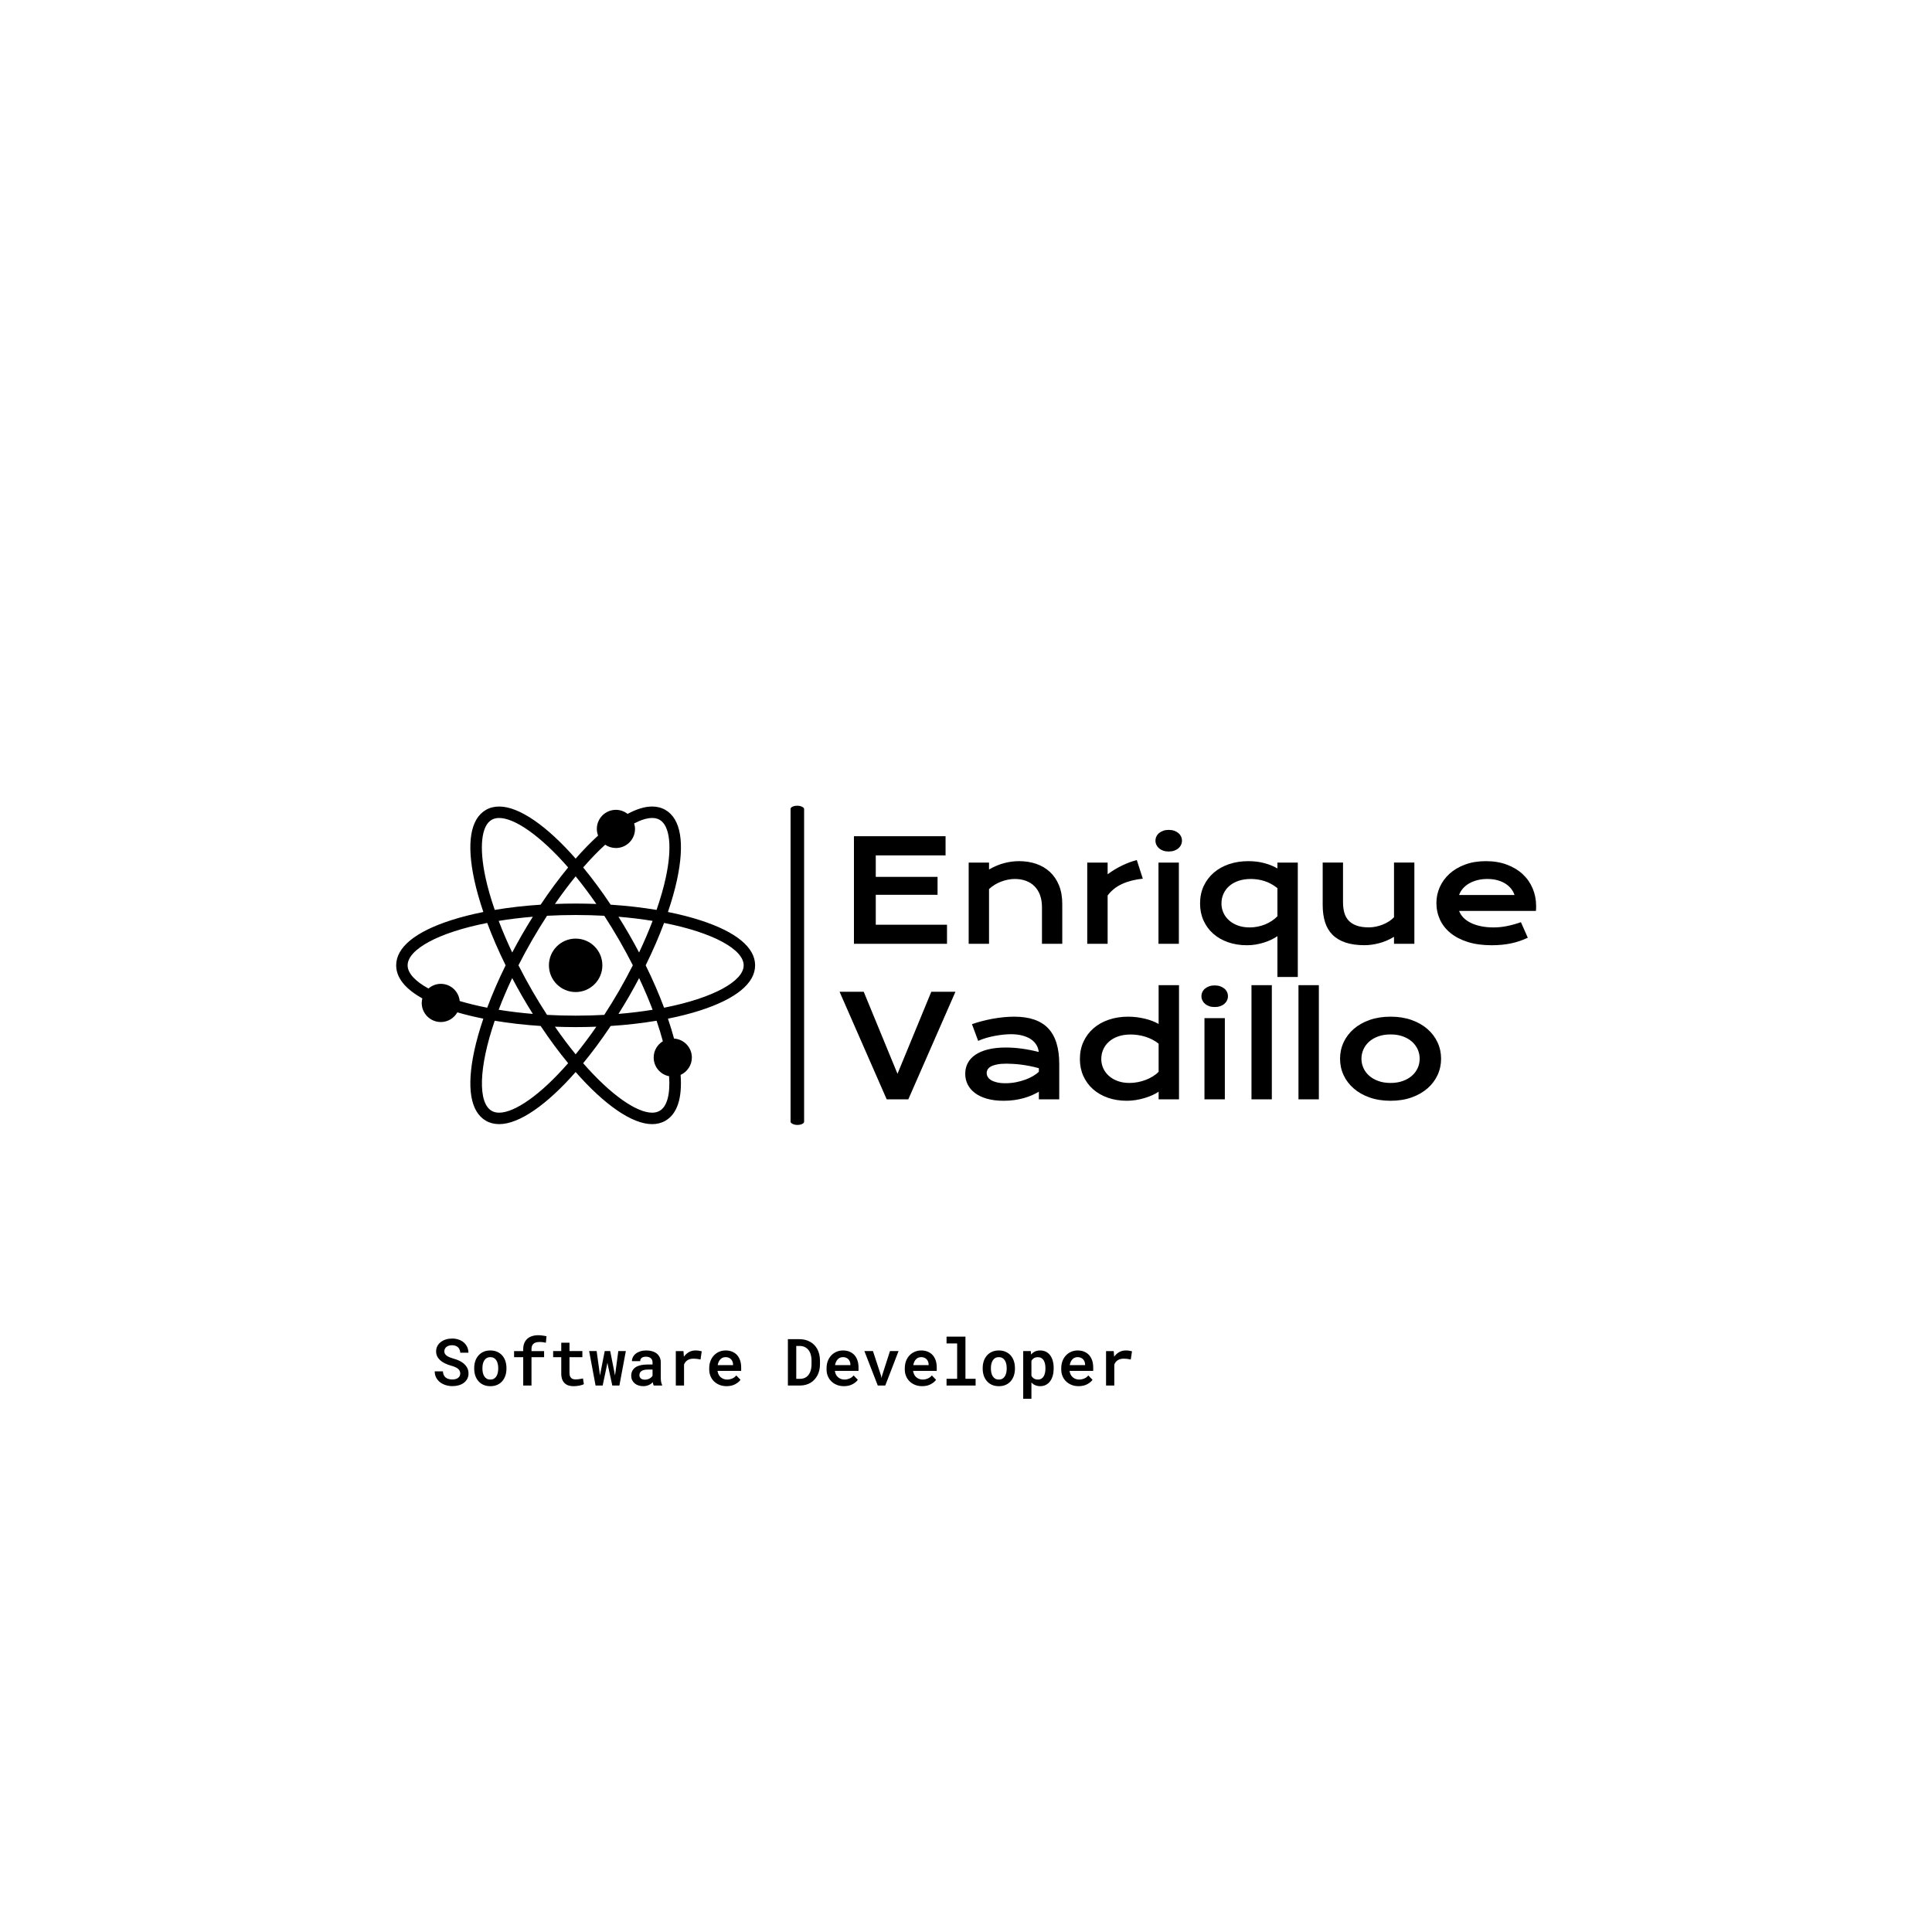 <svg xmlns="http://www.w3.org/2000/svg" version="1.1" xmlns:xlink="http://www.w3.org/1999/xlink" xmlns:svgjs="http://svgjs.dev/svgjs" width="1000" height="1000" viewBox="0 0 1000 1000"><rect width="1000" height="1000" fill="#ffffff"></rect><g transform="matrix(0.7,0,0,0.7,150.075,274.951)"><svg viewBox="0 0 375 241" data-background-color="#046380" preserveAspectRatio="xMidYMid meet" height="642" width="1000" xmlns="http://www.w3.org/2000/svg" xmlns:xlink="http://www.w3.org/1999/xlink"><g id="tight-bounds" transform="matrix(1,0,0,1,-0.04,0.187)"><svg viewBox="0 0 375.08 240.625" height="240.625" width="375.08"><g><svg></svg></g><g><svg viewBox="0 0 375.08 240.625" height="240.625" width="375.08"><g transform="matrix(1,0,0,1,-10.22,-6.575)"><path xmlns="http://www.w3.org/2000/svg" d="M10.22 240.625v-234.05h375.08v234.05l-130.227 0v-3.759h126.468v-226.532h-367.562v226.532h24.993l0 3.759z" fill="#ffffff" fill-rule="nonzero" stroke="none" stroke-width="1" stroke-linecap="butt" stroke-linejoin="miter" stroke-miterlimit="10" stroke-dasharray="" stroke-dashoffset="0" font-family="none" font-weight="none" font-size="none" text-anchor="none" style="mix-blend-mode: normal" data-fill-palette-color="tertiary"></path><g><path xmlns="http://www.w3.org/2000/svg" d="M57.335 240.195v0c0 0.253-0.053 0.482-0.16 0.687-0.106 0.205-0.253 0.379-0.441 0.521v0c-0.195 0.142-0.426 0.251-0.691 0.326-0.263 0.077-0.56 0.116-0.89 0.116v0c-0.376 0-0.722-0.043-1.039-0.131-0.316-0.089-0.589-0.226-0.818-0.408v0c-0.229-0.188-0.41-0.423-0.542-0.706-0.133-0.282-0.207-0.618-0.225-1.006v0h-2.279c0.005 0.642 0.133 1.205 0.383 1.69 0.251 0.487 0.591 0.909 1.021 1.266v0c0.461 0.371 1 0.655 1.617 0.851 0.618 0.193 1.245 0.289 1.882 0.289v0c0.625 0 1.21-0.076 1.755-0.228 0.543-0.154 1.014-0.381 1.414-0.68v0c0.408-0.302 0.727-0.669 0.959-1.104 0.234-0.437 0.351-0.937 0.351-1.501v0c0-0.642-0.145-1.206-0.434-1.694-0.289-0.485-0.675-0.907-1.158-1.266v0c-0.347-0.253-0.729-0.472-1.143-0.655-0.415-0.183-0.849-0.339-1.303-0.467v0c-0.384-0.106-0.738-0.223-1.064-0.351-0.328-0.125-0.613-0.271-0.854-0.438v0c-0.241-0.152-0.428-0.333-0.56-0.543-0.133-0.207-0.199-0.447-0.199-0.72v0c0-0.253 0.051-0.484 0.152-0.691 0.099-0.21 0.242-0.391 0.43-0.542v0c0.188-0.147 0.415-0.263 0.68-0.348 0.265-0.082 0.561-0.123 0.887-0.123v0c0.364 0 0.685 0.052 0.962 0.156 0.275 0.104 0.51 0.246 0.706 0.427v0c0.183 0.183 0.326 0.402 0.427 0.655 0.104 0.253 0.164 0.533 0.181 0.839v0h2.261c0-0.577-0.113-1.107-0.34-1.592-0.227-0.482-0.54-0.897-0.941-1.245v0c-0.4-0.347-0.876-0.616-1.425-0.807-0.55-0.193-1.149-0.289-1.799-0.289v0c-0.618 0-1.198 0.083-1.74 0.25-0.54 0.164-1.011 0.403-1.411 0.716v0c-0.408 0.306-0.727 0.68-0.959 1.122-0.234 0.441-0.351 0.932-0.351 1.472v0c0 0.49 0.094 0.936 0.282 1.339 0.191 0.403 0.462 0.767 0.814 1.093v0c0.347 0.323 0.783 0.616 1.307 0.879 0.526 0.261 1.118 0.482 1.776 0.666v0c0.429 0.118 0.802 0.247 1.118 0.387 0.316 0.142 0.579 0.299 0.789 0.471v0c0.207 0.183 0.361 0.382 0.46 0.597 0.101 0.215 0.152 0.455 0.152 0.72zM61.214 238.657v0 0.184c0 0.702 0.1 1.348 0.3 1.94 0.2 0.591 0.495 1.105 0.883 1.541v0c0.376 0.437 0.843 0.777 1.4 1.021 0.557 0.244 1.192 0.365 1.903 0.365v0c0.707 0 1.336-0.122 1.889-0.365 0.555-0.244 1.024-0.584 1.408-1.021v0c0.376-0.437 0.665-0.95 0.865-1.541 0.2-0.591 0.3-1.238 0.3-1.94v0-0.184c0-0.695-0.1-1.339-0.3-1.932-0.2-0.591-0.488-1.105-0.865-1.542v0c-0.391-0.434-0.862-0.776-1.415-1.024-0.555-0.246-1.188-0.369-1.9-0.369v0c-0.707 0-1.336 0.123-1.888 0.369-0.555 0.248-1.02 0.59-1.397 1.024v0c-0.388 0.437-0.683 0.95-0.883 1.542-0.2 0.593-0.3 1.238-0.3 1.932zM63.493 238.841v0-0.184c0-0.408 0.042-0.792 0.127-1.154 0.084-0.362 0.216-0.681 0.394-0.959v0c0.176-0.282 0.403-0.503 0.68-0.662 0.275-0.159 0.604-0.239 0.988-0.239v0c0.388 0 0.721 0.08 0.999 0.239 0.277 0.159 0.504 0.38 0.68 0.662v0c0.171 0.277 0.299 0.597 0.384 0.959 0.087 0.362 0.13 0.747 0.13 1.154v0 0.184c0 0.417-0.043 0.809-0.13 1.176-0.084 0.364-0.212 0.681-0.384 0.952v0c-0.176 0.285-0.403 0.507-0.68 0.666-0.277 0.157-0.604 0.235-0.981 0.235v0c-0.388 0-0.722-0.078-1.002-0.235-0.28-0.159-0.508-0.381-0.684-0.666v0c-0.179-0.27-0.31-0.587-0.394-0.952-0.084-0.367-0.127-0.759-0.127-1.176zM74.815 235.661v7.863h2.298v-7.863h3.499v-1.697h-3.499v-0.554c0-0.306 0.04-0.579 0.119-0.818 0.08-0.239 0.203-0.438 0.369-0.597v0c0.169-0.183 0.398-0.322 0.688-0.416 0.289-0.094 0.637-0.141 1.042-0.141v0c0.376 0 0.71 0.021 1.002 0.062 0.292 0.041 0.55 0.088 0.775 0.141v0l0.166-1.802c-0.188-0.041-0.37-0.076-0.546-0.105-0.176-0.029-0.353-0.055-0.532-0.08v0c-0.193-0.029-0.388-0.053-0.586-0.072-0.198-0.017-0.403-0.025-0.615-0.025v0c-0.634 0-1.21 0.084-1.726 0.253-0.516 0.166-0.956 0.412-1.321 0.738v0c-0.359 0.328-0.638 0.731-0.836 1.209-0.198 0.478-0.297 1.029-0.297 1.653v0 0.554h-2.533v1.697zM87.661 233.964v-2.33h-2.287v2.33h-2.254v1.697h2.254v4.523c0 0.625 0.081 1.158 0.242 1.599 0.162 0.441 0.393 0.803 0.695 1.086v0c0.294 0.289 0.649 0.502 1.064 0.637 0.415 0.135 0.873 0.203 1.375 0.202v0c0.27 0 0.542-0.013 0.814-0.04 0.275-0.027 0.539-0.063 0.792-0.108v0c0.253-0.048 0.49-0.107 0.71-0.177 0.222-0.07 0.415-0.152 0.579-0.246v0l-0.239-1.582c-0.104 0.029-0.234 0.058-0.391 0.087-0.157 0.029-0.323 0.055-0.499 0.08v0c-0.183 0.029-0.374 0.054-0.572 0.076-0.195 0.019-0.385 0.029-0.568 0.029v0c-0.253 0-0.486-0.029-0.699-0.087-0.212-0.06-0.394-0.164-0.546-0.311v0c-0.147-0.135-0.263-0.318-0.347-0.55-0.082-0.234-0.123-0.527-0.123-0.88v0-4.338h3.578v-1.697zM93.114 233.964l1.783 9.56h1.969l1.114-5.265 0.203-1.078 0.213 1.078 1.148 5.265h1.968l1.787-9.56h-2.087l-0.775 5.735-0.152 1.049-0.184-1.042-1.14-5.742h-1.52l-1.132 5.771-0.185 1.006-0.13-1.006-0.796-5.771zM111.036 243.524v0h2.334v-0.152c-0.123-0.246-0.216-0.538-0.279-0.876-0.063-0.34-0.094-0.745-0.094-1.216v0-4.168c0-0.555-0.103-1.04-0.308-1.455-0.207-0.415-0.487-0.761-0.839-1.038v0c-0.367-0.277-0.794-0.485-1.281-0.623-0.49-0.138-1.02-0.206-1.592-0.206v0c-0.63 0-1.19 0.081-1.683 0.243-0.492 0.162-0.908 0.381-1.248 0.658v0c-0.343 0.275-0.603 0.591-0.782 0.948-0.181 0.357-0.271 0.732-0.271 1.125v0h2.29c0-0.176 0.029-0.339 0.087-0.488 0.058-0.15 0.15-0.277 0.275-0.384v0c0.128-0.118 0.294-0.21 0.5-0.275 0.203-0.065 0.439-0.098 0.709-0.097v0c0.306 0 0.577 0.039 0.81 0.116 0.232 0.077 0.427 0.186 0.586 0.325v0c0.152 0.135 0.267 0.297 0.344 0.485 0.077 0.191 0.116 0.406 0.116 0.648v0 0.6h-1.458c-0.695 0-1.315 0.063-1.86 0.189-0.545 0.128-1.002 0.315-1.371 0.56v0c-0.408 0.265-0.714 0.602-0.92 1.01-0.207 0.405-0.311 0.873-0.311 1.404v0c0 0.405 0.081 0.783 0.243 1.132 0.162 0.352 0.391 0.655 0.687 0.909v0c0.287 0.253 0.636 0.45 1.046 0.589 0.41 0.142 0.862 0.213 1.357 0.214v0c0.299 0 0.581-0.03 0.847-0.09 0.265-0.058 0.51-0.138 0.734-0.239v0c0.217-0.099 0.417-0.215 0.601-0.348 0.181-0.133 0.343-0.275 0.485-0.427v0c0.024 0.176 0.057 0.345 0.097 0.507 0.041 0.162 0.09 0.302 0.149 0.42zM108.582 241.899v0c-0.248 0-0.467-0.031-0.655-0.094-0.188-0.06-0.345-0.141-0.47-0.242v0c-0.128-0.111-0.224-0.245-0.289-0.402-0.065-0.157-0.098-0.326-0.098-0.507v0c0-0.224 0.042-0.431 0.127-0.618 0.087-0.188 0.216-0.351 0.387-0.489v0c0.188-0.147 0.432-0.258 0.731-0.333 0.302-0.077 0.665-0.116 1.089-0.116v0h1.306v1.705c-0.077 0.135-0.182 0.269-0.315 0.401-0.133 0.133-0.289 0.25-0.47 0.351v0c-0.183 0.106-0.387 0.189-0.612 0.25-0.224 0.063-0.468 0.094-0.731 0.094zM122.6 233.79v0c-0.654 0-1.252 0.154-1.795 0.463-0.54 0.309-1.005 0.731-1.393 1.267v0l-0.018-0.221-0.097-1.335h-2.128v9.56h2.287v-5.822c0.106-0.277 0.245-0.52 0.416-0.728 0.169-0.21 0.371-0.382 0.608-0.517v0c0.207-0.13 0.446-0.228 0.716-0.293 0.27-0.065 0.573-0.098 0.908-0.098v0c0.306 0 0.624 0.019 0.952 0.058 0.326 0.039 0.651 0.096 0.977 0.174v0l0.333-2.273c-0.188-0.063-0.441-0.118-0.76-0.166-0.316-0.046-0.651-0.069-1.006-0.069zM131.266 243.701v0c0.924 0 1.72-0.181 2.388-0.543 0.671-0.362 1.162-0.77 1.473-1.223v0l-1.176-1.212c-0.287 0.371-0.657 0.654-1.111 0.847-0.454 0.195-0.931 0.293-1.433 0.293v0c-0.364 0-0.698-0.059-1.002-0.177-0.304-0.118-0.573-0.283-0.807-0.496v0c-0.224-0.205-0.403-0.437-0.535-0.695-0.133-0.261-0.238-0.591-0.315-0.991v0-0.037h6.564v-0.969c0-0.695-0.094-1.333-0.283-1.914-0.188-0.579-0.464-1.075-0.828-1.488v0c-0.371-0.412-0.824-0.733-1.357-0.962-0.533-0.229-1.145-0.344-1.835-0.344v0c-0.642 0-1.241 0.118-1.798 0.355-0.555 0.239-1.038 0.574-1.451 1.006v0c-0.412 0.434-0.736 0.953-0.97 1.556-0.232 0.605-0.347 1.279-0.347 2.019v0 0.354c0 0.649 0.115 1.254 0.344 1.817 0.229 0.562 0.556 1.049 0.98 1.462v0c0.425 0.417 0.932 0.745 1.524 0.984 0.593 0.239 1.252 0.358 1.975 0.358zM130.991 235.643v0c0.338 0 0.631 0.054 0.88 0.163 0.251 0.111 0.464 0.257 0.64 0.437v0c0.171 0.183 0.305 0.402 0.402 0.655 0.099 0.253 0.148 0.513 0.148 0.778v0 0.178h-4.259c0.058-0.343 0.151-0.649 0.279-0.919 0.125-0.273 0.282-0.505 0.47-0.699v0c0.183-0.195 0.397-0.343 0.641-0.441 0.246-0.101 0.513-0.152 0.799-0.152zM148.28 230.66v12.864h3.358c0.584 0 1.13-0.071 1.639-0.214 0.509-0.14 0.972-0.343 1.39-0.608v0c0.367-0.229 0.703-0.514 1.009-0.854 0.306-0.338 0.571-0.709 0.793-1.114v0c0.232-0.437 0.409-0.919 0.532-1.448 0.123-0.526 0.185-1.081 0.184-1.664v0-1.042c0-0.613-0.066-1.189-0.199-1.73-0.133-0.543-0.322-1.038-0.568-1.487v0c-0.224-0.4-0.495-0.765-0.811-1.093-0.314-0.33-0.671-0.608-1.071-0.832v0c-0.42-0.246-0.879-0.438-1.378-0.575-0.502-0.135-1.041-0.203-1.618-0.203v0zM150.603 241.667v-9.132h0.937c0.323 0 0.622 0.036 0.898 0.108 0.273 0.075 0.521 0.177 0.745 0.308v0c0.302 0.169 0.562 0.391 0.782 0.665 0.222 0.273 0.4 0.584 0.535 0.934v0c0.111 0.287 0.195 0.601 0.253 0.941 0.055 0.338 0.086 0.695 0.091 1.071v0 1.06c-0.005 0.396-0.035 0.763-0.091 1.104-0.058 0.343-0.14 0.655-0.246 0.937v0c-0.128 0.335-0.288 0.63-0.481 0.883-0.191 0.253-0.41 0.463-0.658 0.629v0c-0.234 0.159-0.496 0.281-0.786 0.366-0.287 0.084-0.602 0.127-0.944 0.126v0zM163.839 243.701v0c0.924 0 1.72-0.181 2.388-0.543 0.668-0.362 1.158-0.77 1.47-1.223v0l-1.173-1.212c-0.289 0.371-0.661 0.654-1.114 0.847-0.454 0.195-0.93 0.293-1.43 0.293v0c-0.367 0-0.702-0.059-1.005-0.177-0.302-0.118-0.571-0.283-0.807-0.496v0c-0.224-0.205-0.403-0.437-0.536-0.695-0.133-0.261-0.236-0.591-0.311-0.991v0-0.037h6.564v-0.969c0-0.695-0.094-1.333-0.283-1.914-0.191-0.579-0.468-1.075-0.832-1.488v0c-0.371-0.412-0.824-0.733-1.357-0.962-0.533-0.229-1.143-0.344-1.831-0.344v0c-0.642 0-1.241 0.118-1.798 0.355-0.557 0.239-1.042 0.574-1.455 1.006v0c-0.412 0.434-0.735 0.953-0.966 1.556-0.232 0.605-0.347 1.279-0.347 2.019v0 0.354c0 0.649 0.115 1.254 0.344 1.817 0.229 0.562 0.556 1.049 0.98 1.462v0c0.425 0.417 0.932 0.745 1.524 0.984 0.591 0.239 1.25 0.358 1.975 0.358zM163.564 235.643v0c0.335 0 0.628 0.054 0.88 0.163 0.251 0.111 0.464 0.257 0.64 0.437v0c0.171 0.183 0.305 0.402 0.402 0.655 0.096 0.253 0.145 0.513 0.144 0.778v0 0.178h-4.258c0.06-0.343 0.153-0.649 0.278-0.919 0.128-0.273 0.286-0.505 0.474-0.699v0c0.183-0.195 0.397-0.343 0.641-0.441 0.244-0.101 0.51-0.152 0.799-0.152zM169.517 233.964l3.712 9.56h2.084l3.684-9.56h-2.377l-2.208 6.839-0.141 0.655-0.134-0.655-2.243-6.839zM185.554 243.701v0c0.924 0 1.72-0.181 2.388-0.543 0.668-0.362 1.158-0.77 1.469-1.223v0l-1.173-1.212c-0.289 0.371-0.661 0.654-1.114 0.847-0.454 0.195-0.93 0.293-1.429 0.293v0c-0.367 0-0.702-0.059-1.006-0.177-0.302-0.118-0.571-0.283-0.807-0.496v0c-0.224-0.205-0.403-0.437-0.536-0.695-0.133-0.261-0.236-0.591-0.311-0.991v0-0.037h6.564v-0.969c0-0.695-0.094-1.333-0.282-1.914-0.191-0.579-0.468-1.075-0.833-1.488v0c-0.371-0.412-0.824-0.733-1.356-0.962-0.533-0.229-1.143-0.344-1.831-0.344v0c-0.642 0-1.241 0.118-1.799 0.355-0.557 0.239-1.042 0.574-1.454 1.006v0c-0.412 0.434-0.735 0.953-0.966 1.556-0.232 0.605-0.347 1.279-0.348 2.019v0 0.354c0 0.649 0.115 1.254 0.344 1.817 0.229 0.562 0.556 1.049 0.98 1.462v0c0.422 0.417 0.93 0.745 1.524 0.984 0.591 0.239 1.25 0.358 1.975 0.358zM185.279 235.643v0c0.335 0 0.628 0.054 0.879 0.163 0.251 0.111 0.464 0.257 0.64 0.437v0c0.171 0.183 0.305 0.402 0.402 0.655 0.096 0.253 0.145 0.513 0.145 0.778v0 0.178h-4.259c0.06-0.343 0.153-0.649 0.278-0.919 0.128-0.273 0.286-0.505 0.474-0.699v0c0.183-0.195 0.397-0.343 0.641-0.441 0.244-0.101 0.51-0.152 0.8-0.152zM197.567 229.955h-5.247v1.881h2.942v9.813h-2.942v1.875h8.065v-1.875h-2.818zM202.354 238.657v0 0.184c0 0.702 0.1 1.348 0.3 1.94 0.2 0.591 0.495 1.105 0.883 1.541v0c0.376 0.437 0.843 0.777 1.4 1.021 0.557 0.244 1.192 0.365 1.904 0.365v0c0.707 0 1.338-0.122 1.892-0.365 0.552-0.244 1.02-0.584 1.404-1.021v0c0.376-0.437 0.665-0.95 0.865-1.541 0.2-0.591 0.3-1.238 0.3-1.94v0-0.184c0-0.695-0.1-1.339-0.3-1.932-0.2-0.591-0.488-1.105-0.865-1.542v0c-0.388-0.434-0.86-0.776-1.415-1.024-0.552-0.246-1.186-0.369-1.899-0.369v0c-0.707 0-1.336 0.123-1.889 0.369-0.555 0.248-1.02 0.59-1.397 1.024v0c-0.388 0.437-0.683 0.95-0.883 1.542-0.2 0.593-0.3 1.238-0.3 1.932zM204.633 238.841v0-0.184c0-0.408 0.042-0.792 0.127-1.154 0.087-0.362 0.218-0.681 0.395-0.959v0c0.176-0.282 0.403-0.503 0.68-0.662 0.277-0.159 0.607-0.239 0.988-0.239v0c0.391 0 0.724 0.08 0.998 0.239 0.277 0.159 0.504 0.38 0.681 0.662v0c0.171 0.277 0.299 0.597 0.383 0.959 0.087 0.362 0.13 0.747 0.13 1.154v0 0.184c0 0.417-0.043 0.809-0.13 1.176-0.084 0.364-0.212 0.681-0.383 0.952v0c-0.176 0.285-0.403 0.507-0.681 0.666-0.275 0.157-0.602 0.235-0.98 0.235v0c-0.388 0-0.722-0.078-1.003-0.235-0.28-0.159-0.508-0.381-0.683-0.666v0c-0.176-0.27-0.308-0.587-0.395-0.952-0.084-0.367-0.127-0.759-0.127-1.176zM213.6 233.964v13.236h2.28v-4.523c0.118 0.123 0.239 0.236 0.361 0.34 0.123 0.101 0.256 0.194 0.398 0.279v0c0.234 0.128 0.49 0.228 0.768 0.3 0.277 0.07 0.581 0.105 0.911 0.105v0c0.601 0 1.134-0.124 1.6-0.373 0.463-0.246 0.854-0.587 1.172-1.024v0c0.314-0.429 0.552-0.942 0.717-1.538 0.164-0.593 0.246-1.235 0.246-1.925v0-0.195c0-0.719-0.082-1.376-0.246-1.972-0.164-0.598-0.405-1.112-0.724-1.541v0c-0.318-0.425-0.71-0.755-1.176-0.992-0.466-0.234-1.001-0.351-1.607-0.351v0c-0.306 0-0.593 0.031-0.861 0.094-0.268 0.065-0.511 0.157-0.731 0.275v0c-0.176 0.094-0.34 0.205-0.492 0.333-0.154 0.125-0.297 0.271-0.427 0.438v0l-0.087-0.966zM219.766 238.646v0 0.188c0 0.412-0.039 0.801-0.116 1.165-0.075 0.364-0.195 0.685-0.362 0.963v0c-0.164 0.277-0.379 0.497-0.644 0.658-0.265 0.162-0.58 0.242-0.944 0.243v0c-0.229 0-0.44-0.025-0.634-0.076-0.191-0.048-0.357-0.117-0.499-0.206v0c-0.147-0.094-0.277-0.206-0.391-0.337-0.116-0.13-0.215-0.275-0.296-0.434v0-4.114c0.087-0.176 0.193-0.329 0.318-0.46 0.123-0.13 0.264-0.242 0.423-0.336v0c0.142-0.077 0.302-0.136 0.478-0.178 0.176-0.041 0.37-0.062 0.583-0.061v0c0.371 0 0.688 0.077 0.948 0.231 0.263 0.152 0.48 0.363 0.651 0.634v0c0.164 0.273 0.286 0.591 0.365 0.955 0.08 0.364 0.119 0.753 0.12 1.165zM228.978 243.701v0c0.926 0 1.724-0.181 2.392-0.543 0.668-0.362 1.158-0.77 1.469-1.223v0l-1.172-1.212c-0.289 0.371-0.661 0.654-1.115 0.847-0.454 0.195-0.93 0.293-1.429 0.293v0c-0.367 0-0.702-0.059-1.006-0.177-0.302-0.118-0.571-0.283-0.807-0.496v0c-0.224-0.205-0.403-0.437-0.535-0.695-0.133-0.261-0.236-0.591-0.312-0.991v0-0.037h6.564v-0.969c0-0.695-0.094-1.333-0.282-1.914-0.191-0.579-0.468-1.075-0.832-1.488v0c-0.371-0.412-0.824-0.733-1.357-0.962-0.533-0.229-1.143-0.344-1.831-0.344v0c-0.642 0-1.241 0.118-1.798 0.355-0.557 0.239-1.042 0.574-1.455 1.006v0c-0.412 0.434-0.735 0.953-0.966 1.556-0.234 0.605-0.351 1.279-0.351 2.019v0 0.354c0 0.649 0.116 1.254 0.347 1.817 0.229 0.562 0.556 1.049 0.981 1.462v0c0.422 0.417 0.93 0.745 1.523 0.984 0.591 0.239 1.248 0.358 1.972 0.358zM228.707 235.643v0c0.335 0 0.628 0.054 0.879 0.163 0.248 0.111 0.462 0.257 0.641 0.437v0c0.171 0.183 0.305 0.402 0.401 0.655 0.096 0.253 0.145 0.513 0.145 0.778v0 0.178h-4.259c0.06-0.343 0.153-0.649 0.279-0.919 0.128-0.273 0.286-0.505 0.474-0.699v0c0.183-0.195 0.397-0.343 0.64-0.441 0.244-0.101 0.51-0.152 0.8-0.152zM242.026 233.79v0c-0.654 0-1.251 0.154-1.791 0.463-0.543 0.309-1.008 0.731-1.397 1.267v0l-0.018-0.221-0.097-1.335h-2.128v9.56h2.287v-5.822c0.106-0.277 0.245-0.52 0.416-0.728 0.171-0.21 0.374-0.382 0.608-0.517v0c0.207-0.13 0.446-0.228 0.716-0.293 0.273-0.065 0.577-0.098 0.912-0.098v0c0.306 0 0.622 0.019 0.948 0.058 0.328 0.039 0.654 0.096 0.977 0.174v0l0.337-2.273c-0.188-0.063-0.441-0.118-0.76-0.166-0.318-0.046-0.655-0.069-1.01-0.069z" fill="#000000" fill-rule="nonzero" stroke="none" stroke-width="1" stroke-linecap="butt" stroke-linejoin="miter" stroke-miterlimit="10" stroke-dasharray="" stroke-dashoffset="0" font-family="none" font-weight="none" font-size="none" text-anchor="none" style="mix-blend-mode: normal" data-fill-palette-color="secondary"></path></g></g><g transform="matrix(1,0,0,1,29.332,76.011)"><svg viewBox="0 0 316.416 88.604" height="88.604" width="316.416"><g><svg viewBox="0 0 517.829 145.004" height="88.604" width="316.416"><g><rect width="6.152" height="145.004" x="179.156" y="0" fill="#000000" opacity="1" stroke-width="0" stroke="transparent" fill-opacity="1" class="rect-o-0" data-fill-palette-color="primary" rx="1%" id="o-0" data-palette-color="#ffffff"></rect></g><g transform="matrix(1,0,0,1,201.413,0.361)"><svg viewBox="0 0 316.416 144.282" height="144.282" width="316.416"><g><svg viewBox="0 0 316.416 144.282" height="144.282" width="316.416"><g><svg viewBox="0 0 316.416 144.282" height="144.282" width="316.416"><g transform="matrix(1,0,0,1,0,0)"><svg width="316.416" viewBox="0.32 -40.41 247.09 96.09" height="144.282" data-palette-color="#ffffff"><svg></svg><svg></svg><g class="undefined-text-0" data-fill-palette-color="primary" id="text-0"><path xmlns="http://www.w3.org/2000/svg" d="M5.42 0v-38.16h32.5v6.79h-24.76v7.62h21.92v6.37h-21.92v10.62h25.27v6.76zM46.12 0v-28.81h7.22v2.44c1.927-1.087 3.763-1.85 5.51-2.29 1.747-0.44 3.46-0.66 5.14-0.66v0c2.2 0 4.233 0.32 6.1 0.96 1.873 0.647 3.493 1.603 4.86 2.87 1.367 1.273 2.437 2.857 3.21 4.75 0.773 1.893 1.16 4.087 1.16 6.58v0 14.16h-7.2v-12.99c0-1.58-0.223-2.99-0.67-4.23-0.447-1.247-1.09-2.297-1.93-3.15-0.84-0.86-1.857-1.513-3.05-1.96-1.2-0.447-2.54-0.67-4.02-0.67v0c-0.78 0-1.58 0.083-2.4 0.25-0.827 0.16-1.633 0.39-2.42 0.69-0.787 0.3-1.547 0.673-2.28 1.12-0.733 0.453-1.403 0.963-2.01 1.53v0 19.41zM88.18 0v-28.81h7.23v4.15c1.593-1.187 3.277-2.21 5.05-3.07 1.78-0.867 3.547-1.527 5.3-1.98v0l2.13 6.61c-2.787 0.28-5.233 0.903-7.34 1.87-2.107 0.967-3.82 2.33-5.14 4.09v0 17.14zM117.07-32.74v0c-0.72 0-1.37-0.1-1.95-0.3-0.573-0.207-1.063-0.483-1.47-0.83-0.407-0.353-0.72-0.763-0.94-1.23-0.22-0.46-0.33-0.95-0.33-1.47v0c0-0.54 0.11-1.04 0.33-1.5 0.22-0.467 0.533-0.87 0.94-1.21 0.407-0.34 0.897-0.613 1.47-0.82 0.58-0.207 1.23-0.31 1.95-0.31v0c0.727 0 1.38 0.103 1.96 0.31 0.58 0.207 1.073 0.48 1.48 0.82 0.407 0.34 0.72 0.743 0.94 1.21 0.22 0.46 0.33 0.96 0.33 1.5v0c0 0.52-0.11 1.01-0.33 1.47-0.22 0.467-0.533 0.877-0.94 1.23-0.407 0.347-0.9 0.623-1.48 0.83-0.58 0.2-1.233 0.3-1.96 0.3zM113.45 0v-28.81h7.23v28.81zM128.2-14.28v0c0-2.293 0.43-4.367 1.29-6.22 0.867-1.847 2.06-3.423 3.58-4.73 1.52-1.313 3.327-2.323 5.42-3.03 2.093-0.707 4.36-1.06 6.8-1.06v0c2.1 0 4.027 0.24 5.78 0.72 1.76 0.48 3.283 1.103 4.57 1.87v0-2.08h7.23v40.58h-7.23v-14.48c-0.633 0.44-1.357 0.857-2.17 1.25-0.813 0.387-1.687 0.727-2.62 1.02-0.927 0.293-1.897 0.527-2.91 0.7-1.02 0.167-2.05 0.25-3.09 0.25v0c-2.44 0-4.683-0.357-6.73-1.07-2.04-0.72-3.793-1.73-5.26-3.03-1.467-1.3-2.61-2.857-3.43-4.67-0.82-1.82-1.23-3.827-1.23-6.02zM135.79-14.28v0c0 1.153 0.233 2.243 0.7 3.27 0.46 1.027 1.127 1.927 2 2.7 0.867 0.773 1.917 1.383 3.15 1.83 1.227 0.447 2.607 0.67 4.14 0.67v0c0.973 0 1.923-0.093 2.85-0.28 0.927-0.187 1.81-0.45 2.65-0.79 0.84-0.347 1.63-0.763 2.37-1.25 0.74-0.487 1.403-1.033 1.99-1.64v0-9.98c-1.48-1.173-3.007-2.007-4.58-2.5-1.567-0.5-3.173-0.75-4.82-0.75v0c-1.66 0-3.137 0.223-4.43 0.67-1.293 0.447-2.383 1.063-3.27 1.85-0.887 0.78-1.567 1.7-2.04 2.76-0.473 1.053-0.71 2.2-0.71 3.44zM171.7-13.75v-15.08h7.21v14.06c0 1.333 0.147 2.55 0.44 3.65 0.293 1.1 0.793 2.04 1.5 2.82 0.707 0.78 1.65 1.387 2.83 1.82 1.18 0.433 2.65 0.65 4.41 0.65v0c0.827 0 1.667-0.09 2.52-0.27 0.853-0.18 1.673-0.43 2.46-0.75 0.78-0.313 1.507-0.69 2.18-1.13 0.673-0.44 1.257-0.92 1.75-1.44v0-19.41h7.22v28.83h-7.22v-2.47c-1.773 1.06-3.557 1.817-5.35 2.27-1.793 0.46-3.493 0.69-5.1 0.69v0c-2.64 0-4.9-0.317-6.78-0.95-1.88-0.64-3.417-1.563-4.61-2.77-1.2-1.213-2.077-2.703-2.63-4.47-0.553-1.767-0.83-3.783-0.83-6.05zM212.04-14.5v0c0-1.953 0.397-3.82 1.19-5.6 0.8-1.787 1.947-3.363 3.44-4.73 1.5-1.367 3.337-2.457 5.51-3.27 2.173-0.813 4.643-1.22 7.41-1.22v0c2.753 0 5.23 0.41 7.43 1.23 2.207 0.82 4.08 1.947 5.62 3.38 1.54 1.433 2.72 3.12 3.54 5.06 0.82 1.933 1.23 4.007 1.23 6.22v0c0 0.28-0.003 0.577-0.01 0.89-0.007 0.32-0.027 0.61-0.06 0.87v0h-27.25c0.313 0.86 0.813 1.65 1.5 2.37 0.693 0.713 1.56 1.33 2.6 1.85 1.047 0.52 2.253 0.923 3.62 1.21 1.367 0.287 2.88 0.43 4.54 0.43v0c1.66 0 3.31-0.177 4.95-0.53 1.647-0.347 3.22-0.79 4.72-1.33v0l2.44 5.52c-0.947 0.44-1.903 0.827-2.87 1.16-0.967 0.333-1.977 0.61-3.03 0.83-1.047 0.22-2.143 0.387-3.29 0.5-1.153 0.113-2.363 0.17-3.63 0.17v0c-3.24 0-6.08-0.39-8.52-1.17-2.44-0.78-4.483-1.847-6.13-3.2-1.64-1.347-2.877-2.933-3.71-4.76-0.827-1.82-1.24-3.78-1.24-5.88zM220.09-17.31h19.66c-0.26-0.8-0.663-1.543-1.21-2.23-0.547-0.693-1.227-1.297-2.04-1.81-0.813-0.513-1.757-0.917-2.83-1.21-1.073-0.293-2.253-0.44-3.54-0.44v0c-1.367 0-2.613 0.157-3.74 0.47-1.12 0.307-2.103 0.72-2.95 1.24-0.847 0.52-1.55 1.123-2.11 1.81-0.567 0.68-0.98 1.403-1.24 2.17z" fill="#000000" fill-rule="nonzero" stroke="none" stroke-width="1" stroke-linecap="butt" stroke-linejoin="miter" stroke-miterlimit="10" stroke-dasharray="" stroke-dashoffset="0" font-family="none" font-weight="none" font-size="none" text-anchor="none" style="mix-blend-mode: normal" data-fill-palette-color="primary" opacity="1"></path><path xmlns="http://www.w3.org/2000/svg" d="M17.04 55.17l-16.72-38.16h8.57l11.98 29.1 11.99-29.1h8.57l-16.72 38.16zM44.9 46.09v0c0-1.387 0.3-2.65 0.9-3.79 0.6-1.14 1.503-2.12 2.71-2.94 1.207-0.82 2.71-1.453 4.51-1.9 1.793-0.447 3.887-0.67 6.28-0.67v0c1.773 0 3.64 0.13 5.6 0.39 1.967 0.26 3.99 0.657 6.07 1.19v0c-0.08-0.907-0.357-1.747-0.83-2.52-0.473-0.773-1.127-1.443-1.96-2.01-0.84-0.56-1.85-0.993-3.03-1.3-1.18-0.313-2.52-0.47-4.02-0.47v0c-0.813 0-1.707 0.05-2.68 0.15-0.98 0.1-1.99 0.247-3.03 0.44-1.04 0.193-2.07 0.437-3.09 0.73-1.013 0.293-1.96 0.643-2.84 1.05v0l-2.2-5.93c1.093-0.393 2.26-0.75 3.5-1.07 1.247-0.327 2.52-0.61 3.82-0.85 1.307-0.233 2.61-0.417 3.91-0.55 1.3-0.127 2.56-0.19 3.78-0.19v0c5.393 0 9.4 1.373 12.02 4.12 2.62 2.753 3.93 6.97 3.93 12.65v0 12.55h-7.23v-2.71c-0.747 0.44-1.563 0.857-2.45 1.25-0.887 0.387-1.853 0.727-2.9 1.02-1.04 0.293-2.157 0.527-3.35 0.7-1.2 0.167-2.467 0.25-3.8 0.25v0c-2.247 0-4.22-0.243-5.92-0.73-1.7-0.487-3.12-1.163-4.26-2.03-1.14-0.86-2-1.873-2.58-3.04-0.573-1.16-0.86-2.423-0.86-3.79zM52.51 45.84v0c0 0.473 0.123 0.927 0.37 1.36 0.247 0.433 0.637 0.817 1.17 1.15 0.54 0.333 1.23 0.6 2.07 0.8 0.833 0.207 1.847 0.31 3.04 0.31v0c1.267 0 2.493-0.113 3.68-0.34 1.187-0.233 2.293-0.537 3.32-0.91 1.027-0.373 1.957-0.803 2.79-1.29 0.827-0.487 1.517-0.993 2.07-1.52v0-1.27c-1.107-0.307-2.2-0.567-3.28-0.78-1.087-0.207-2.12-0.373-3.1-0.5-0.987-0.12-1.917-0.203-2.79-0.25-0.867-0.053-1.627-0.08-2.28-0.08v0c-1.353 0-2.477 0.09-3.37 0.27-0.893 0.18-1.617 0.42-2.17 0.72-0.553 0.3-0.943 0.653-1.17 1.06-0.233 0.407-0.35 0.83-0.35 1.27zM85.57 40.89v0c0-2.293 0.433-4.367 1.3-6.22 0.86-1.847 2.05-3.423 3.57-4.73 1.52-1.313 3.327-2.323 5.42-3.03 2.093-0.707 4.36-1.06 6.8-1.06v0c1.04 0 2.07 0.063 3.09 0.19 1.02 0.133 1.997 0.313 2.93 0.54 0.933 0.227 1.813 0.5 2.64 0.82 0.82 0.32 1.547 0.667 2.18 1.04v0-13.77h7.23v40.5h-7.23v-2.71c-0.633 0.44-1.383 0.857-2.25 1.25-0.86 0.387-1.787 0.727-2.78 1.02-0.993 0.293-2.023 0.527-3.09 0.7-1.067 0.167-2.12 0.25-3.16 0.25v0c-2.44 0-4.68-0.357-6.72-1.07-2.047-0.72-3.803-1.73-5.27-3.03-1.46-1.3-2.603-2.857-3.43-4.67-0.82-1.82-1.23-3.827-1.23-6.02zM93.16 40.89v0c0 1.153 0.233 2.243 0.7 3.27 0.467 1.027 1.133 1.927 2 2.7 0.873 0.773 1.923 1.383 3.15 1.83 1.227 0.447 2.607 0.67 4.14 0.67v0c0.973 0 1.95-0.093 2.93-0.28 0.973-0.187 1.913-0.45 2.82-0.79 0.9-0.347 1.747-0.763 2.54-1.25 0.787-0.487 1.473-1.033 2.06-1.64v0-9.98c-0.733-0.587-1.507-1.083-2.32-1.49-0.813-0.407-1.643-0.74-2.49-1-0.847-0.26-1.7-0.45-2.56-0.57-0.867-0.127-1.707-0.19-2.52-0.19v0c-1.66 0-3.137 0.223-4.43 0.67-1.293 0.447-2.383 1.063-3.27 1.85-0.887 0.78-1.567 1.7-2.04 2.76-0.473 1.053-0.71 2.2-0.71 3.44zM133.37 22.43v0c-0.713 0-1.36-0.1-1.94-0.3-0.573-0.207-1.063-0.483-1.47-0.83-0.407-0.353-0.72-0.763-0.94-1.23-0.22-0.46-0.33-0.95-0.33-1.47v0c0-0.54 0.11-1.04 0.33-1.5 0.22-0.467 0.533-0.87 0.94-1.21 0.407-0.34 0.897-0.613 1.47-0.82 0.58-0.207 1.227-0.31 1.94-0.31v0c0.733 0 1.39 0.103 1.97 0.31 0.58 0.207 1.073 0.48 1.48 0.82 0.407 0.34 0.72 0.743 0.94 1.21 0.22 0.46 0.33 0.96 0.33 1.5v0c0 0.52-0.11 1.01-0.33 1.47-0.22 0.467-0.533 0.877-0.94 1.23-0.407 0.347-0.9 0.623-1.48 0.83-0.58 0.2-1.237 0.3-1.97 0.3zM129.76 55.17v-28.81h7.23v28.81zM146.44 55.17v-40.5h7.22v40.5zM163.11 55.17v-40.5h7.23v40.5zM177.86 40.77v0c0-2.067 0.417-4.003 1.25-5.81 0.84-1.807 2.037-3.387 3.59-4.74 1.553-1.353 3.433-2.42 5.64-3.2 2.207-0.78 4.687-1.17 7.44-1.17v0c2.747 0 5.223 0.39 7.43 1.17 2.207 0.78 4.087 1.847 5.64 3.2 1.553 1.353 2.75 2.933 3.59 4.74 0.84 1.807 1.26 3.743 1.26 5.81v0c0 2.067-0.42 4.003-1.26 5.81-0.84 1.807-2.037 3.383-3.59 4.73-1.553 1.353-3.433 2.42-5.64 3.2-2.207 0.78-4.683 1.17-7.43 1.17v0c-2.753 0-5.233-0.39-7.44-1.17-2.207-0.78-4.087-1.847-5.64-3.2-1.553-1.347-2.75-2.923-3.59-4.73-0.833-1.807-1.25-3.743-1.25-5.81zM185.45 40.77v0c0 1.153 0.233 2.247 0.7 3.28 0.46 1.033 1.133 1.943 2.02 2.73 0.887 0.793 1.97 1.42 3.25 1.88 1.273 0.467 2.727 0.7 4.36 0.7v0c1.627 0 3.077-0.233 4.35-0.7 1.28-0.46 2.363-1.087 3.25-1.88 0.887-0.787 1.563-1.697 2.03-2.73 0.46-1.033 0.69-2.127 0.69-3.28v0c0-1.16-0.23-2.26-0.69-3.3-0.467-1.04-1.143-1.957-2.03-2.75-0.887-0.787-1.97-1.413-3.25-1.88-1.273-0.46-2.723-0.69-4.35-0.69v0c-1.633 0-3.087 0.23-4.36 0.69-1.28 0.467-2.363 1.093-3.25 1.88-0.887 0.793-1.56 1.71-2.02 2.75-0.467 1.04-0.7 2.14-0.7 3.3z" fill="#000000" fill-rule="nonzero" stroke="none" stroke-width="1" stroke-linecap="butt" stroke-linejoin="miter" stroke-miterlimit="10" stroke-dasharray="" stroke-dashoffset="0" font-family="none" font-weight="none" font-size="none" text-anchor="none" style="mix-blend-mode: normal" data-fill-palette-color="primary" opacity="1"></path></g></svg></g></svg></g></svg></g></svg></g><g transform="matrix(1,0,0,1,0,0.361)"><svg viewBox="0 0 163.051 144.282" height="144.282" width="163.051"><g><svg xmlns="http://www.w3.org/2000/svg" xmlns:xlink="http://www.w3.org/1999/xlink" version="1.1" x="0" y="0" viewBox="5 10.18 90 79.64" enable-background="new 0 0 100 100" xml:space="preserve" height="144.282" width="163.051" class="icon-icon-0" data-fill-palette-color="accent" id="icon-0"><g fill="#ffffff" data-fill-palette-color="accent"><path d="M81.245 38.696c-2.478-0.799-5.2-1.489-8.103-2.069 0.946-2.795 1.725-5.499 2.27-8.037 1.986-9.242 0.979-15.316-2.911-17.561-0.974-0.564-2.095-0.849-3.331-0.849-1.828 0-3.906 0.645-6.151 1.85-0.81-0.629-1.816-1.019-2.922-1.019-2.643 0-4.786 2.141-4.786 4.785 0 0.59 0.121 1.149 0.317 1.672C53.786 19.145 51.9 21.081 50 23.245 42.858 15.11 35.889 10.182 30.83 10.182c-1.235 0-2.356 0.284-3.331 0.848-3.889 2.246-4.896 8.32-2.911 17.561 0.545 2.538 1.324 5.242 2.27 8.037-2.903 0.579-5.624 1.269-8.101 2.068C9.756 41.6 5 45.507 5 50c0 3.084 2.242 5.893 6.558 8.289-0.091 0.369-0.153 0.749-0.153 1.146 0 2.642 2.144 4.785 4.789 4.785 1.783 0 3.32-0.987 4.143-2.432 2.038 0.597 4.223 1.124 6.521 1.583-0.946 2.795-1.725 5.499-2.27 8.036-1.984 9.245-0.977 15.317 2.913 17.564 0.975 0.561 2.094 0.847 3.329 0.847 5.06 0 12.028-4.928 19.171-13.064C57.143 84.891 64.111 89.82 69.17 89.82c1.236 0 2.355-0.287 3.329-0.847 2.963-1.711 4.249-5.646 3.82-11.504 1.661-0.752 2.821-2.414 2.821-4.354 0-2.537-1.977-4.59-4.471-4.756-0.43-1.614-0.951-3.284-1.527-4.986 2.904-0.58 5.625-1.27 8.103-2.069C90.244 58.401 95 54.493 95 50 95 45.507 90.244 41.6 81.245 38.696zM57.406 19.755c0.767 0.523 1.693 0.831 2.692 0.831 2.645 0 4.788-2.144 4.788-4.788 0-0.481-0.092-0.935-0.224-1.373 1.738-0.904 3.266-1.37 4.509-1.37 0.735 0 1.354 0.15 1.895 0.462 2.589 1.497 3.165 6.907 1.539 14.474-0.548 2.553-1.344 5.285-2.317 8.115-3.623-0.607-7.487-1.05-11.506-1.311-2.262-3.394-4.58-6.525-6.897-9.335C53.786 23.275 55.639 21.372 57.406 19.755zM60.926 56.309c-1.24 2.148-2.494 4.183-3.75 6.116-2.313 0.125-4.706 0.193-7.177 0.193-2.471 0-4.863-0.068-7.175-0.193-1.256-1.933-2.51-3.967-3.75-6.116-1.218-2.109-2.346-4.221-3.413-6.322 1.046-2.06 2.181-4.161 3.413-6.296 1.24-2.148 2.494-4.183 3.75-6.116 2.312-0.125 4.704-0.193 7.175-0.193 2.471 0 4.865 0.068 7.177 0.193 1.256 1.933 2.51 3.967 3.75 6.116 1.232 2.135 2.367 4.236 3.413 6.296C63.273 52.088 62.144 54.2 60.926 56.309zM65.914 53.2c1.299 2.751 2.425 5.408 3.384 7.943-2.672 0.436-5.533 0.789-8.561 1.04 0.905-1.441 1.8-2.919 2.677-4.438C64.288 56.23 65.114 54.714 65.914 53.2zM55.19 65.388c-1.742 2.519-3.481 4.832-5.19 6.924-1.709-2.092-3.448-4.404-5.19-6.924 1.711 0.065 3.441 0.101 5.189 0.101C51.748 65.489 53.479 65.453 55.19 65.388zM39.264 62.182c-3.028-0.251-5.89-0.603-8.562-1.04 0.959-2.535 2.086-5.192 3.385-7.943 0.8 1.515 1.626 3.031 2.501 4.545C37.464 59.263 38.359 60.741 39.264 62.182zM34.094 46.786c-1.272-2.693-2.41-5.347-3.39-7.929 2.672-0.436 5.532-0.789 8.559-1.039-0.905 1.441-1.8 2.919-2.677 4.438C35.716 43.765 34.892 45.276 34.094 46.786zM44.81 34.612c1.742-2.519 3.481-4.832 5.19-6.924 1.709 2.092 3.448 4.405 5.19 6.924-1.712-0.065-3.443-0.101-5.192-0.101C48.251 34.511 46.521 34.548 44.81 34.612zM63.414 42.255c-0.877-1.519-1.771-2.996-2.677-4.438 3.027 0.251 5.887 0.603 8.558 1.039-0.98 2.582-2.117 5.236-3.389 7.929C65.109 45.276 64.286 43.765 63.414 42.255zM27.397 27.99c-1.626-7.567-1.05-12.977 1.539-14.474 0.54-0.312 1.161-0.462 1.894-0.462 3.791 0 10.195 4.269 17.287 12.404-2.316 2.81-4.634 5.941-6.896 9.335-4.02 0.261-7.884 0.704-11.507 1.311C28.742 33.275 27.945 30.543 27.397 27.99zM20.932 58.951c-0.245-2.415-2.26-4.306-4.738-4.306-1.191 0-2.266 0.451-3.104 1.17C9.732 53.974 7.872 51.951 7.872 50c0-3.955 7.603-8.207 19.953-10.627 1.286 3.444 2.831 7.012 4.616 10.627-1.785 3.615-3.33 7.182-4.616 10.627C25.326 60.137 23.018 59.573 20.932 58.951zM30.83 86.946c-0.733 0-1.354-0.151-1.894-0.463-3.424-1.977-3.305-10.685 0.774-22.589 3.625 0.608 7.49 1.051 11.512 1.313 2.262 3.394 4.58 6.525 6.896 9.335C41.024 82.677 34.62 86.946 30.83 86.946zM71.867 69.038c-1.376 0.841-2.302 2.344-2.302 4.076 0 2.329 1.664 4.266 3.868 4.694 0.307 4.509-0.502 7.597-2.37 8.675-0.54 0.312-1.158 0.463-1.893 0.463-3.789 0-10.193-4.269-17.286-12.404 2.317-2.81 4.634-5.942 6.897-9.335 4.021-0.262 7.886-0.705 11.51-1.313C70.904 65.684 71.431 67.405 71.867 69.038zM72.174 60.627c-1.286-3.444-2.83-7.012-4.615-10.627 1.785-3.615 3.329-7.183 4.615-10.627C84.525 41.793 92.129 46.045 92.129 50 92.129 53.955 84.525 58.207 72.174 60.627z" fill="#000000" data-fill-palette-color="accent"></path><circle cx="50" cy="50" r="6.7" fill="#000000" data-fill-palette-color="accent"></circle></g></svg></g></svg></g></svg></g></svg></g></svg></g><defs></defs></svg><rect width="375.08" height="240.625" fill="none" stroke="none" visibility="hidden"></rect></g></svg></g></svg>